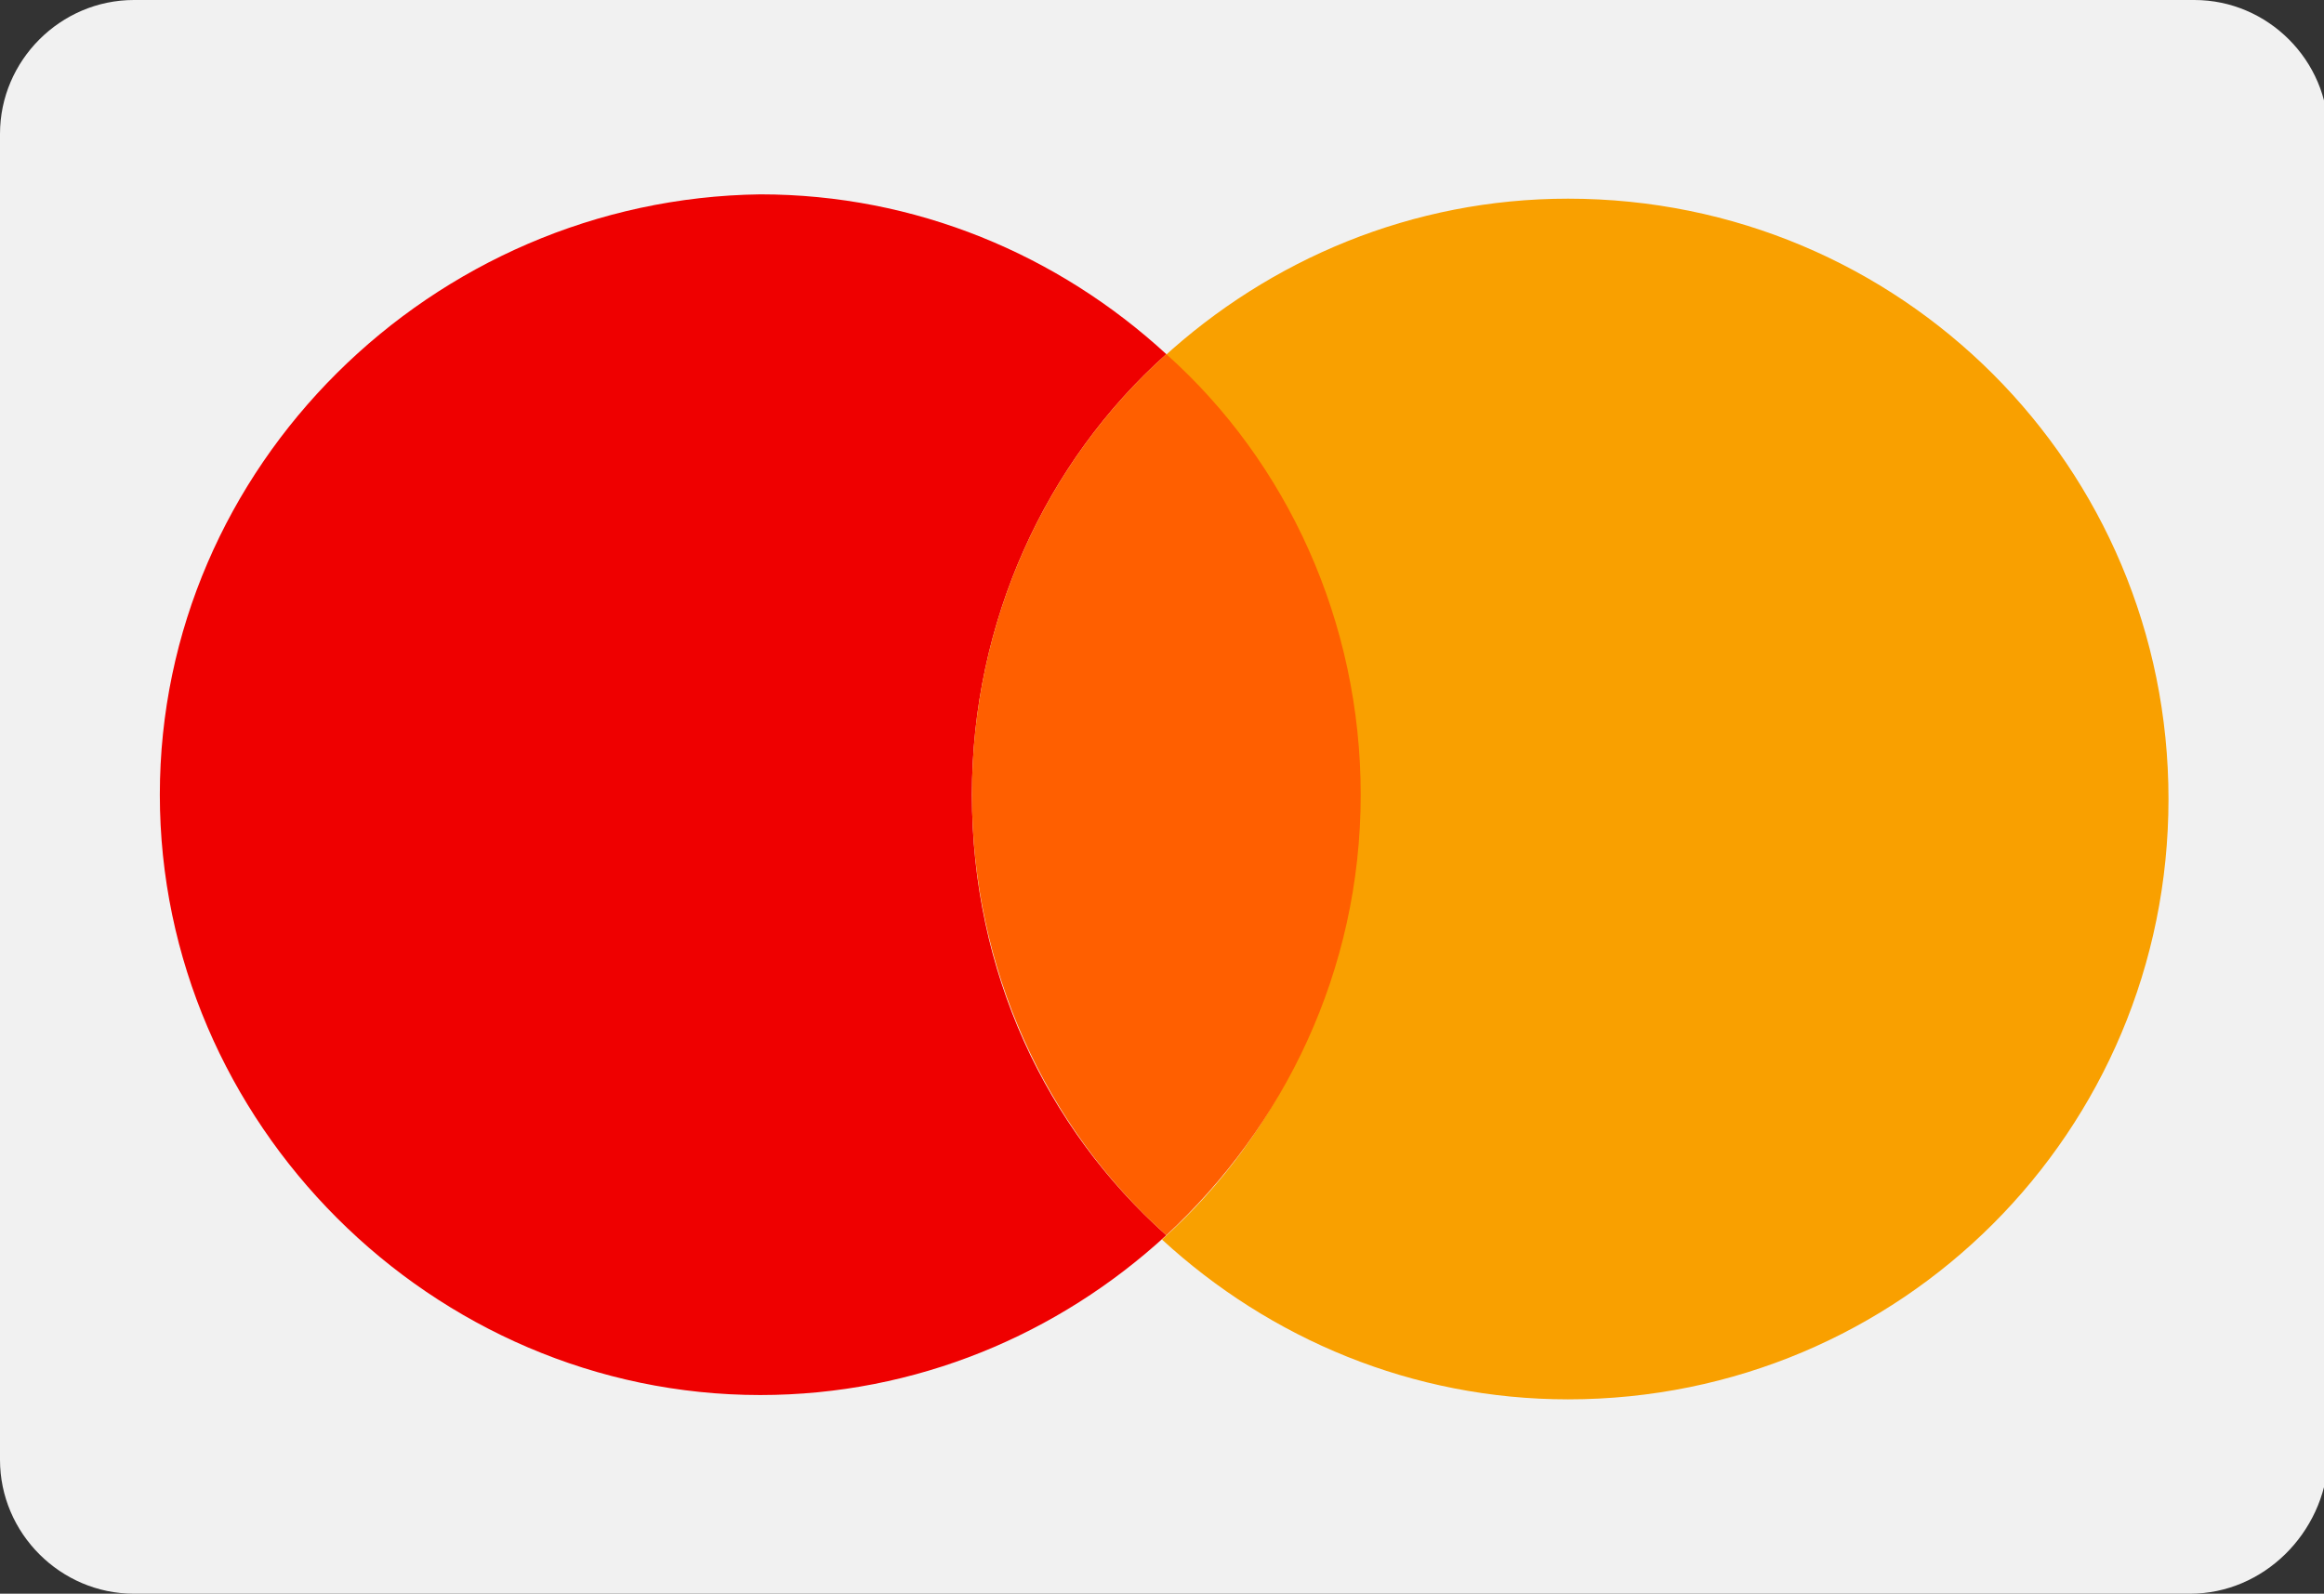 <?xml version="1.0" encoding="utf-8"?>
<!-- Generator: Adobe Illustrator 18.0.0, SVG Export Plug-In . SVG Version: 6.00 Build 0)  -->
<!DOCTYPE svg PUBLIC "-//W3C//DTD SVG 1.1//EN" "http://www.w3.org/Graphics/SVG/1.1/DTD/svg11.dtd">
<svg version="1.1" id="Layer_1" xmlns="http://www.w3.org/2000/svg" xmlns:xlink="http://www.w3.org/1999/xlink" x="0px" y="0px"
	 viewBox="0 0 53.8 36.9" enable-background="new 0 0 53.8 36.9" xml:space="preserve">
<rect x="0" y="0" width="53.8" height="36.9" fill="#333333" stroke="none"/>
<g>
	<g>
		<g>
			<path fill="#F1F1F1" d="M50.7,36.9H3.1c-1.7,0-3.1-1.4-3.1-3.1V3.1C0,1.4,1.4,0,3.1,0h47.7c1.7,0,3.1,1.4,3.1,3.1v30.7
				C53.8,35.5,52.4,36.9,50.7,36.9"/>
		</g>
	</g>
	<g>
		<path fill="#EF0000" d="M22.5,18.4c0-4,1.7-7.7,4.5-10.2c-2.5-2.3-5.8-3.7-9.4-3.7C10,4.6,3.7,10.8,3.7,18.4S10,32.3,17.6,32.3
			c3.6,0,6.9-1.4,9.4-3.7C24.2,26.1,22.5,22.5,22.5,18.4z"/>
		<path fill="#F9A000" d="M36.3,4.6c-3.6,0-6.9,1.4-9.4,3.7c2.8,2.5,4.5,6.2,4.5,10.2s-1.7,7.7-4.5,10.2c2.5,2.3,5.8,3.7,9.4,3.7
			c7.7,0,13.9-6.2,13.9-13.9S44,4.6,36.3,4.6z"/>
		<path fill="#FF5F00" d="M31.5,18.4c0-4-1.7-7.7-4.5-10.2c-2.8,2.5-4.5,6.2-4.5,10.2s1.7,7.7,4.5,10.2
			C29.7,26.1,31.5,22.5,31.5,18.4z"/>
	</g>
</g>
</svg>

